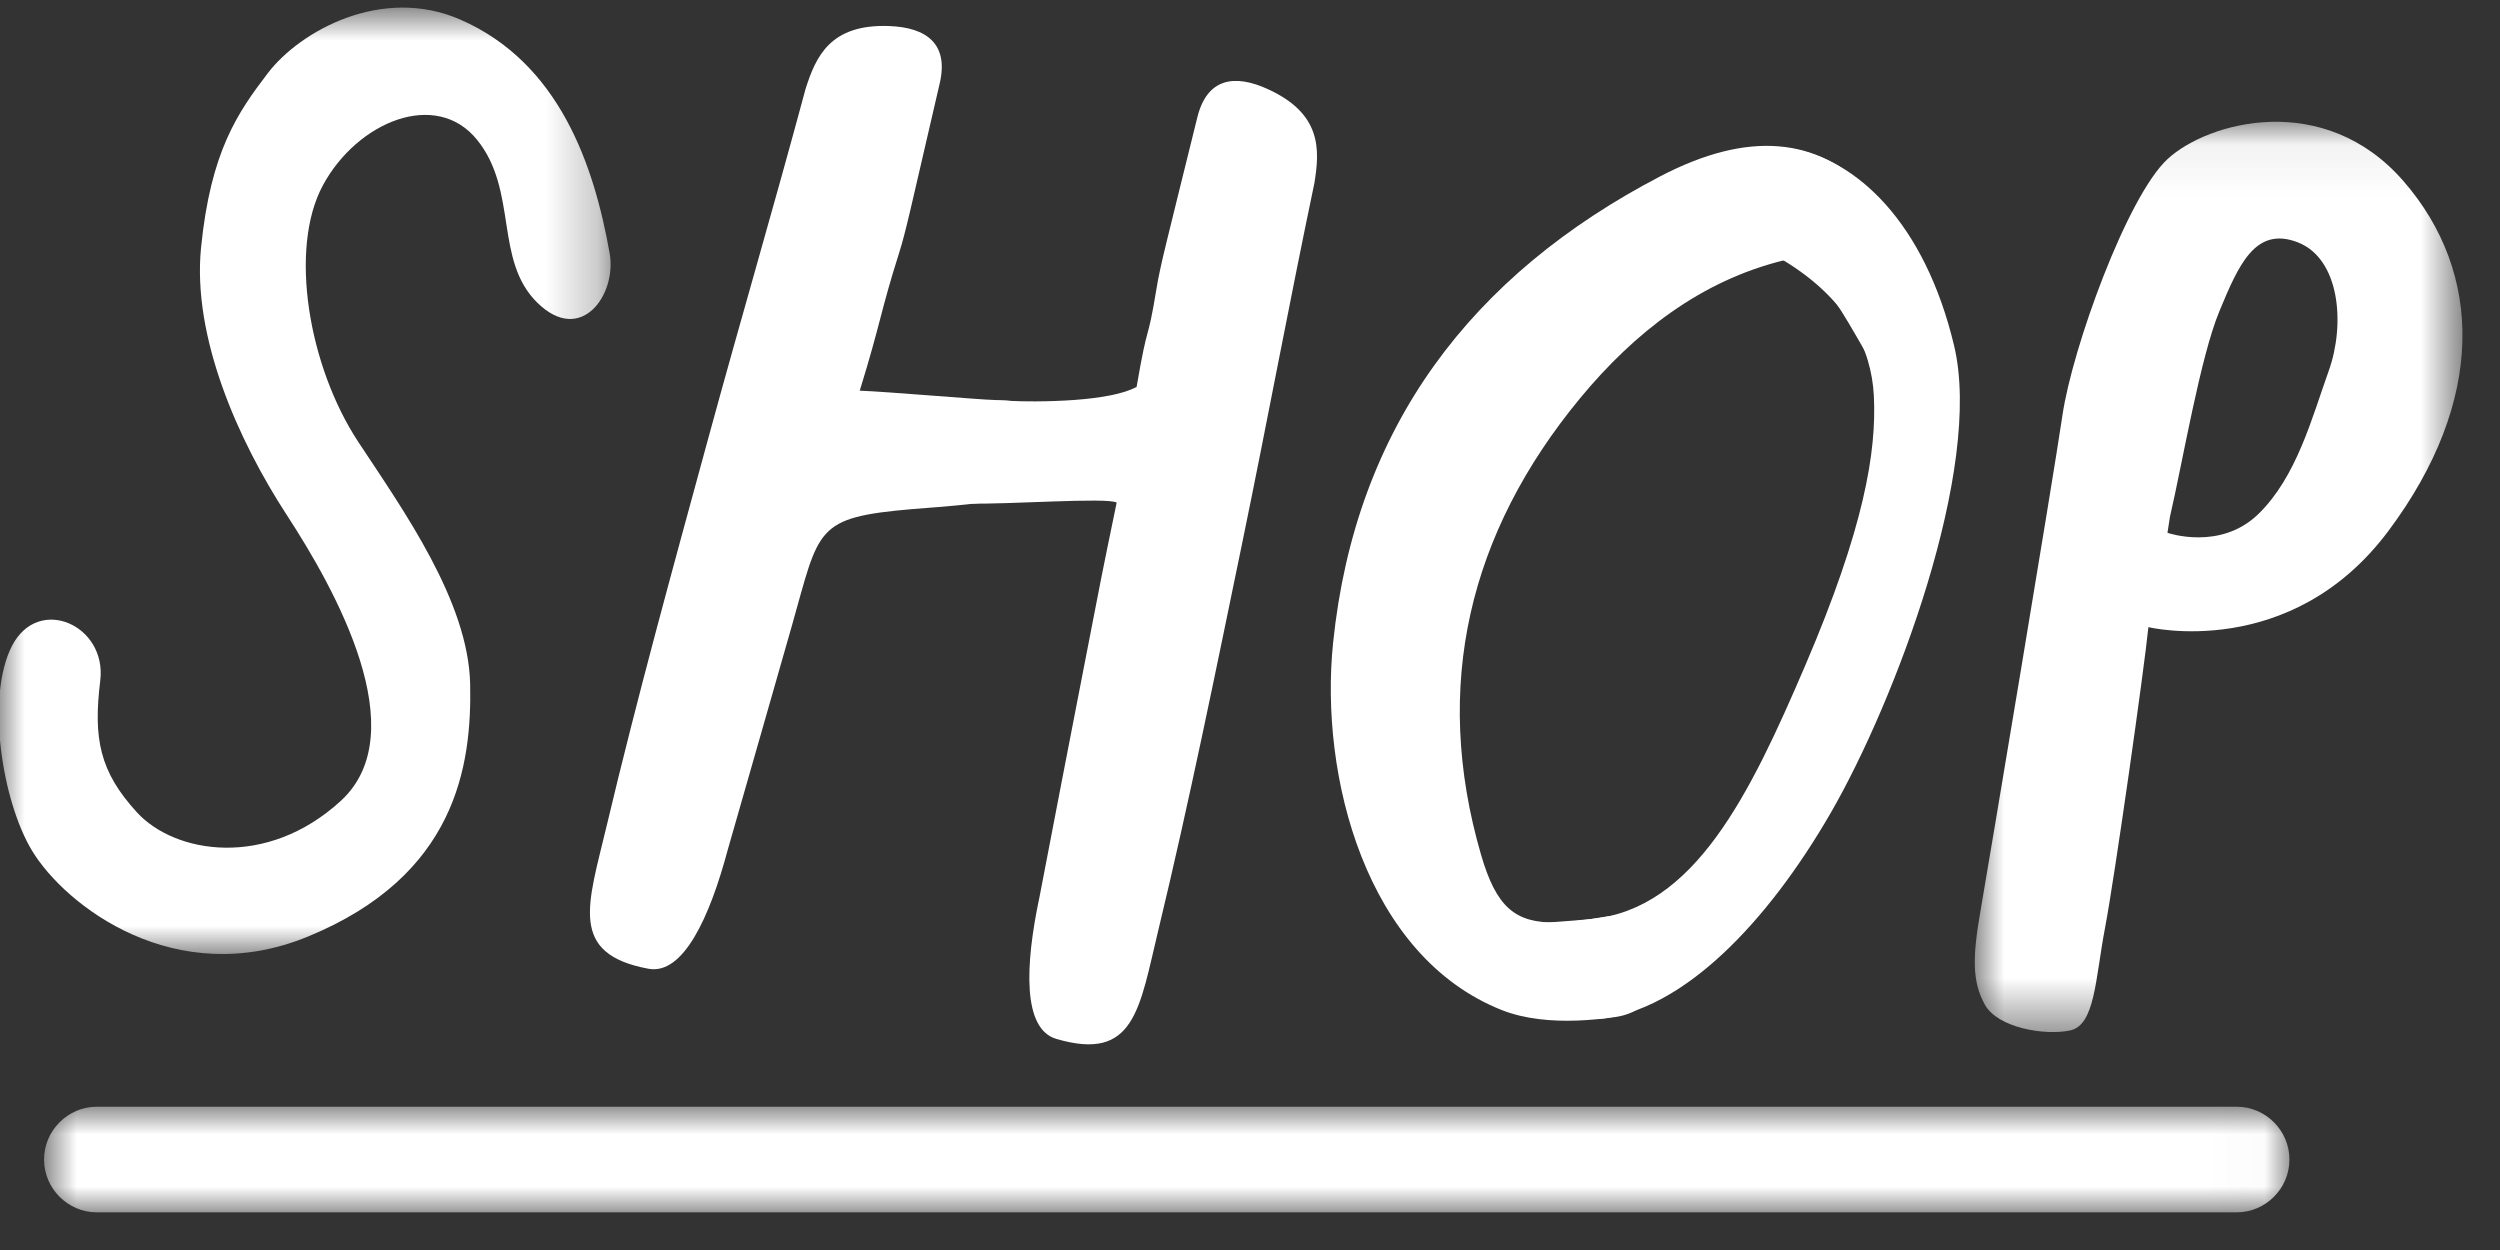 <svg width="48px" height="24px" viewBox="0 0 48 24" version="1.1" xmlns="http://www.w3.org/2000/svg" xmlns:xlink="http://www.w3.org/1999/xlink">
    <rect x="0" y="0" width="48" height="24" fill="#333333" stroke="none"/>
    <title>Shop</title>
    <defs>
        <polygon id="path-1" points="0.939 0.061 10.302 0.061 10.302 17.539 0.939 17.539"></polygon>
        <polygon id="path-3" points="0 0.869 11.747 0.869 11.747 19.04 0 19.04"></polygon>
        <polygon id="path-5" points="0.869 0.972 43.98 0.972 43.98 3 0.869 3"></polygon>
    </defs>
    <g stroke="none" stroke-width="1" fill="none" fill-rule="evenodd">
        <g id="shop" transform="translate(-0.023, -0.855)">
            <g id="Group-3" transform="translate(37, 3.132)">
                <mask id="mask-2" fill="white">
                    <use xlink:href="#path-1"></use>
                </mask>
                <g id="Clip-2"></g>
                <path d="M7.734,4.845 C7.412,5.746 7.117,6.88 6.383,7.593 C5.649,8.306 4.638,7.953 4.638,7.953 L4.686,7.646 C4.928,6.605 5.268,4.58 5.636,3.697 C6.003,2.812 6.324,2.063 7.136,2.374 C7.949,2.687 8.057,3.945 7.734,4.845 M9.172,1.203 C7.647,-0.553 5.415,0.059 4.639,0.778 C3.864,1.495 2.812,4.402 2.622,5.696 C2.432,6.99 1.2,14.334 1.048,15.215 C0.894,16.095 0.886,16.571 1.133,17.014 C1.381,17.459 2.283,17.61 2.767,17.508 C3.249,17.408 3.252,16.525 3.437,15.553 C3.623,14.583 4.194,10.549 4.272,9.764 C4.272,9.764 7.003,10.428 8.879,7.919 C10.755,5.41 10.697,2.96 9.172,1.203" id="Fill-1" fill="#FFFFFF" mask="url(#mask-2)"></path>
            </g>
            <path d="M36.471,8.421 C36.013,8.349 35.131,5.73 34.266,5.855 C32.683,6.245 31.41,7.232 30.359,8.503 C28.23,11.084 27.517,14.021 28.458,17.262 C28.749,18.265 29.106,18.583 29.916,18.566 C30.105,18.562 30.319,18.538 30.562,18.501 C30.759,18.472 30.966,18.429 31.16,18.421 C31.491,18.408 31.78,18.499 31.898,18.941 C32.083,19.631 31.762,20.278 31.037,20.382 C30.569,20.449 30.055,20.482 29.573,20.422 C29.324,20.392 29.083,20.337 28.862,20.25 C26.248,19.217 25.356,15.759 25.618,13.201 C26.045,9.046 28.275,6.13 31.904,4.238 C33.592,3.359 34.91,3.488 35.935,4.535 C37.241,5.872 37.726,8.591 36.471,8.421" id="Fill-4" fill="#FFFFFF"></path>
            <path d="M30.71,20.421 C32.325,20.271 33.953,18.578 35.179,16.452 C36.404,14.326 38.103,9.851 37.542,7.493 C36.98,5.135 35.667,3.897 34.379,3.701 C33.09,3.506 33.031,5.104 34.266,5.854 C35.502,6.604 35.955,7.554 36.001,8.454 C36.055,9.532 35.814,10.992 34.685,13.629 C33.622,16.109 32.558,18.317 30.562,18.502 C28.565,18.685 28.176,18.522 28.695,19.198 C29.213,19.874 30.71,20.421 30.71,20.421" id="Fill-6" fill="#FFFFFF"></path>
            <path d="M12.473,19.455 C10.932,19.169 11.311,18.224 11.671,16.711 C12.26,14.231 12.939,11.773 13.61,9.313 C14.261,6.926 14.848,4.946 15.491,2.558 C15.687,1.946 15.959,1.313 17.093,1.355 C17.816,1.381 18.241,1.7 18.066,2.454 C17.508,4.856 17.418,5.298 17.278,5.737 C16.932,6.827 16.935,7.046 16.53,8.356 C17.06,8.375 18.842,8.53 19.119,8.535 C21.589,8.579 20.43,10.176 19.999,10.246 C19.53,10.505 17.963,10.593 17.543,10.629 C15.659,10.792 15.761,10.992 15.224,12.88 C14.827,14.274 14.426,15.668 13.998,17.163 C13.646,18.484 13.136,19.578 12.473,19.455" id="Fill-8" fill="#FFFFFF"></path>
            <path d="M20.305,20.802 C21.808,21.244 21.898,20.231 22.262,18.718 C22.859,16.24 23.366,13.74 23.881,11.244 C24.38,8.822 24.753,6.789 25.26,4.367 C25.362,3.735 25.406,3.046 24.376,2.571 C23.72,2.267 23.196,2.359 23.011,3.111 C22.421,5.505 22.302,5.94 22.228,6.396 C22.043,7.524 22.077,6.933 21.846,8.283 C21.347,8.558 20.063,8.588 19.198,8.547 C18.566,8.567 17.764,10.498 18.601,10.523 C19.356,10.545 21.292,10.4 21.463,10.505 C21.149,12.027 21.202,11.767 20.828,13.695 C20.55,15.117 20.277,16.541 19.983,18.069 C19.698,19.406 19.658,20.613 20.305,20.802" id="Fill-10" fill="#FFFFFF"></path>
            <g id="Group-14" transform="translate(0, 0.132)">
                <mask id="mask-4" fill="white">
                    <use xlink:href="#path-3"></use>
                </mask>
                <g id="Clip-13"></g>
                <path d="M11.729,5.59 C11.431,3.903 10.767,1.932 8.863,1.1 C7.363,0.443 5.788,1.312 5.164,2.129 C4.593,2.879 4.068,3.62 3.883,5.479 C3.712,7.192 4.595,9.175 5.527,10.608 C6.46,12.039 7.998,14.787 6.566,16.1 C5.135,17.412 3.375,17.11 2.654,16.322 C1.933,15.536 1.812,14.902 1.948,13.789 C2.077,12.728 0.765,12.141 0.256,13.119 C-0.253,14.098 0.062,16.105 0.639,17.057 C1.279,18.115 3.396,19.751 5.938,18.704 C8.775,17.535 9.083,15.441 9.05,13.856 C9.016,12.271 7.773,10.528 6.904,9.211 C5.947,7.76 5.564,5.5 6.223,4.28 C6.883,3.06 8.396,2.431 9.185,3.41 C9.974,4.39 9.507,5.722 10.343,6.538 C11.18,7.357 11.868,6.378 11.729,5.59" id="Fill-12" fill="#FFFFFF" mask="url(#mask-4)"></path>
            </g>
            <g id="Group-17" transform="translate(0, 21.132)">
                <mask id="mask-6" fill="white">
                    <use xlink:href="#path-5"></use>
                </mask>
                <g id="Clip-16"></g>
                <path d="M42.966,3 L1.883,3 C1.326,3 0.869,2.544 0.869,1.985 C0.869,1.429 1.326,0.972 1.883,0.972 L42.966,0.972 C43.524,0.972 43.98,1.429 43.98,1.985 C43.98,2.544 43.524,3 42.966,3" id="Fill-15" fill="#FFFFFF" mask="url(#mask-6)"></path>
            </g>
        </g>
    </g>
</svg>